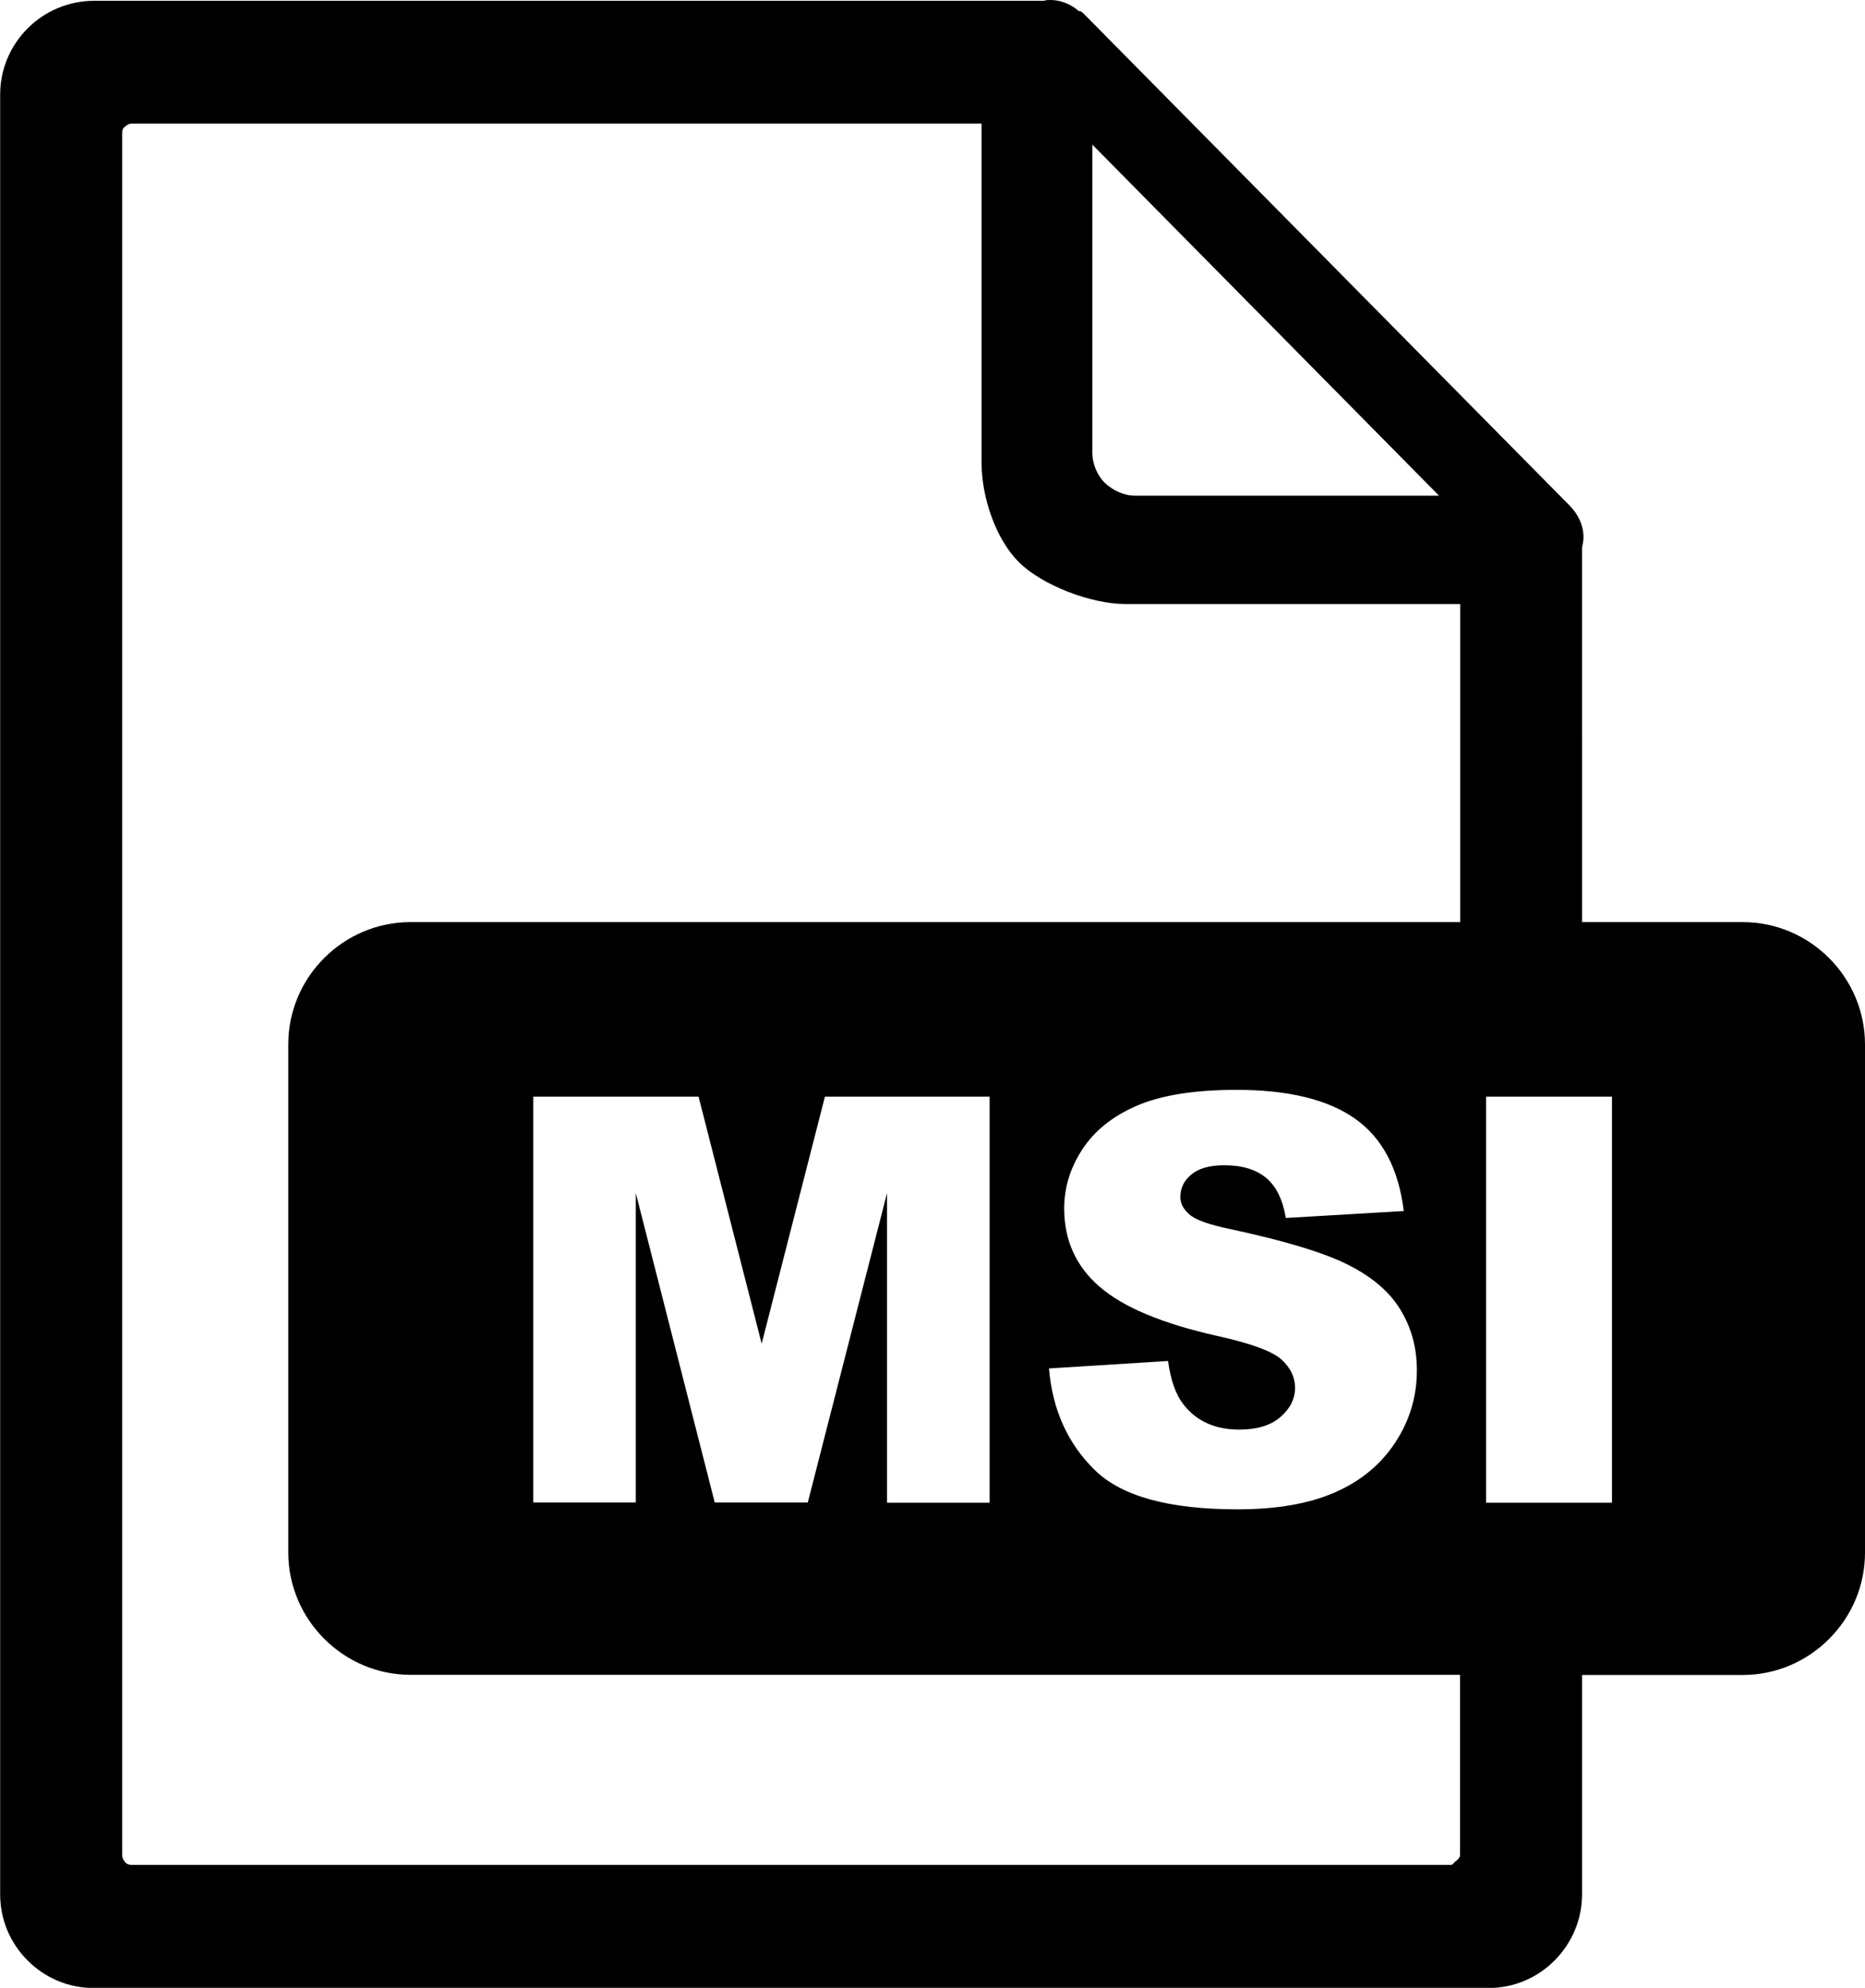 <?xml version="1.0" encoding="utf-8"?><svg version="1.1" id="Layer_1" xmlns="http://www.w3.org/2000/svg" xmlns:xlink="http://www.w3.org/1999/xlink" x="0px" y="0px" viewBox="0 0 115.28 122.88" style="enable-background:new 0 0 115.28 122.88" xml:space="preserve"><style type="text/css">.st0{fill-rule:evenodd;clip-rule:evenodd;}</style><g><path class="st0" d="M25.38,57h64.88V37.34H69.59c-2.17,0-5.19-1.17-6.62-2.6c-1.43-1.43-2.3-4.01-2.3-6.17V7.64l0,0H8.15 c-0.18,0-0.32,0.09-0.41,0.18C7.59,7.92,7.55,8.05,7.55,8.24v106.45c0,0.14,0.09,0.32,0.18,0.41c0.09,0.14,0.28,0.18,0.41,0.18 c22.78,0,58.09,0,81.51,0c0.18,0,0.17-0.09,0.27-0.18c0.14-0.09,0.33-0.28,0.33-0.41v-11.16H25.38c-4.14,0-7.56-3.4-7.56-7.56 V64.55C17.82,60.4,21.22,57,25.38,57L25.38,57z M32.95,67.79h10.23l3.9,15.27l3.91-15.27h10.18v25.1h-6.34V73.75l-4.9,19.13h-5.75 L39.3,73.75v19.13h-6.34V67.79L32.95,67.79z M64.84,84.59l7.36-0.46c0.16,1.19,0.48,2.1,0.98,2.72c0.8,1.01,1.94,1.52,3.42,1.52 c1.1,0,1.96-0.26,2.55-0.78c0.6-0.52,0.9-1.12,0.9-1.81c0-0.65-0.28-1.23-0.85-1.75c-0.57-0.51-1.89-0.99-3.96-1.45 c-3.4-0.76-5.82-1.78-7.27-3.04c-1.46-1.26-2.19-2.87-2.19-4.84c0-1.29,0.37-2.5,1.12-3.65c0.75-1.15,1.87-2.05,3.37-2.7 c1.5-0.65,3.56-0.98,6.17-0.98c3.21,0,5.65,0.6,7.33,1.79c1.68,1.19,2.68,3.09,3,5.7l-7.29,0.43c-0.19-1.14-0.6-1.97-1.22-2.48 c-0.63-0.52-1.48-0.78-2.58-0.78c-0.9,0-1.58,0.19-2.04,0.57c-0.46,0.38-0.68,0.85-0.68,1.4c0,0.4,0.19,0.75,0.56,1.07 c0.36,0.33,1.22,0.64,2.59,0.92c3.39,0.73,5.81,1.47,7.27,2.22c1.47,0.75,2.54,1.67,3.2,2.78c0.67,1.1,1,2.34,1,3.72 c0,1.61-0.44,3.09-1.33,4.45c-0.89,1.36-2.13,2.39-3.73,3.09c-1.59,0.7-3.6,1.05-6.03,1.05c-4.26,0-7.22-0.82-8.86-2.47 C65.98,89.2,65.05,87.11,64.84,84.59L64.84,84.59z M91.86,67.79h7.78v25.1h-7.78V67.79L91.86,67.79z M97.79,57h9.93 c4.16,0,7.56,3.41,7.56,7.56v31.42c0,4.15-3.41,7.56-7.56,7.56h-9.93v13.55c0,1.61-0.65,3.04-1.7,4.1c-1.06,1.06-2.49,1.7-4.1,1.7 c-29.44,0-56.59,0-86.18,0c-1.61,0-3.04-0.64-4.1-1.7c-1.06-1.06-1.7-2.49-1.7-4.1V5.85c0-1.61,0.65-3.04,1.7-4.1 c1.06-1.06,2.53-1.7,4.1-1.7h58.72C64.66,0,64.8,0,64.94,0c0.64,0,1.29,0.28,1.75,0.69h0.09c0.09,0.05,0.14,0.09,0.23,0.18 l29.99,30.36c0.51,0.51,0.88,1.2,0.88,1.98c0,0.23-0.05,0.41-0.09,0.65V57L97.79,57z M67.52,27.97V8.94l21.43,21.7H70.19 c-0.74,0-1.38-0.32-1.89-0.78C67.84,29.4,67.52,28.71,67.52,27.97L67.52,27.97z"/></g></svg>